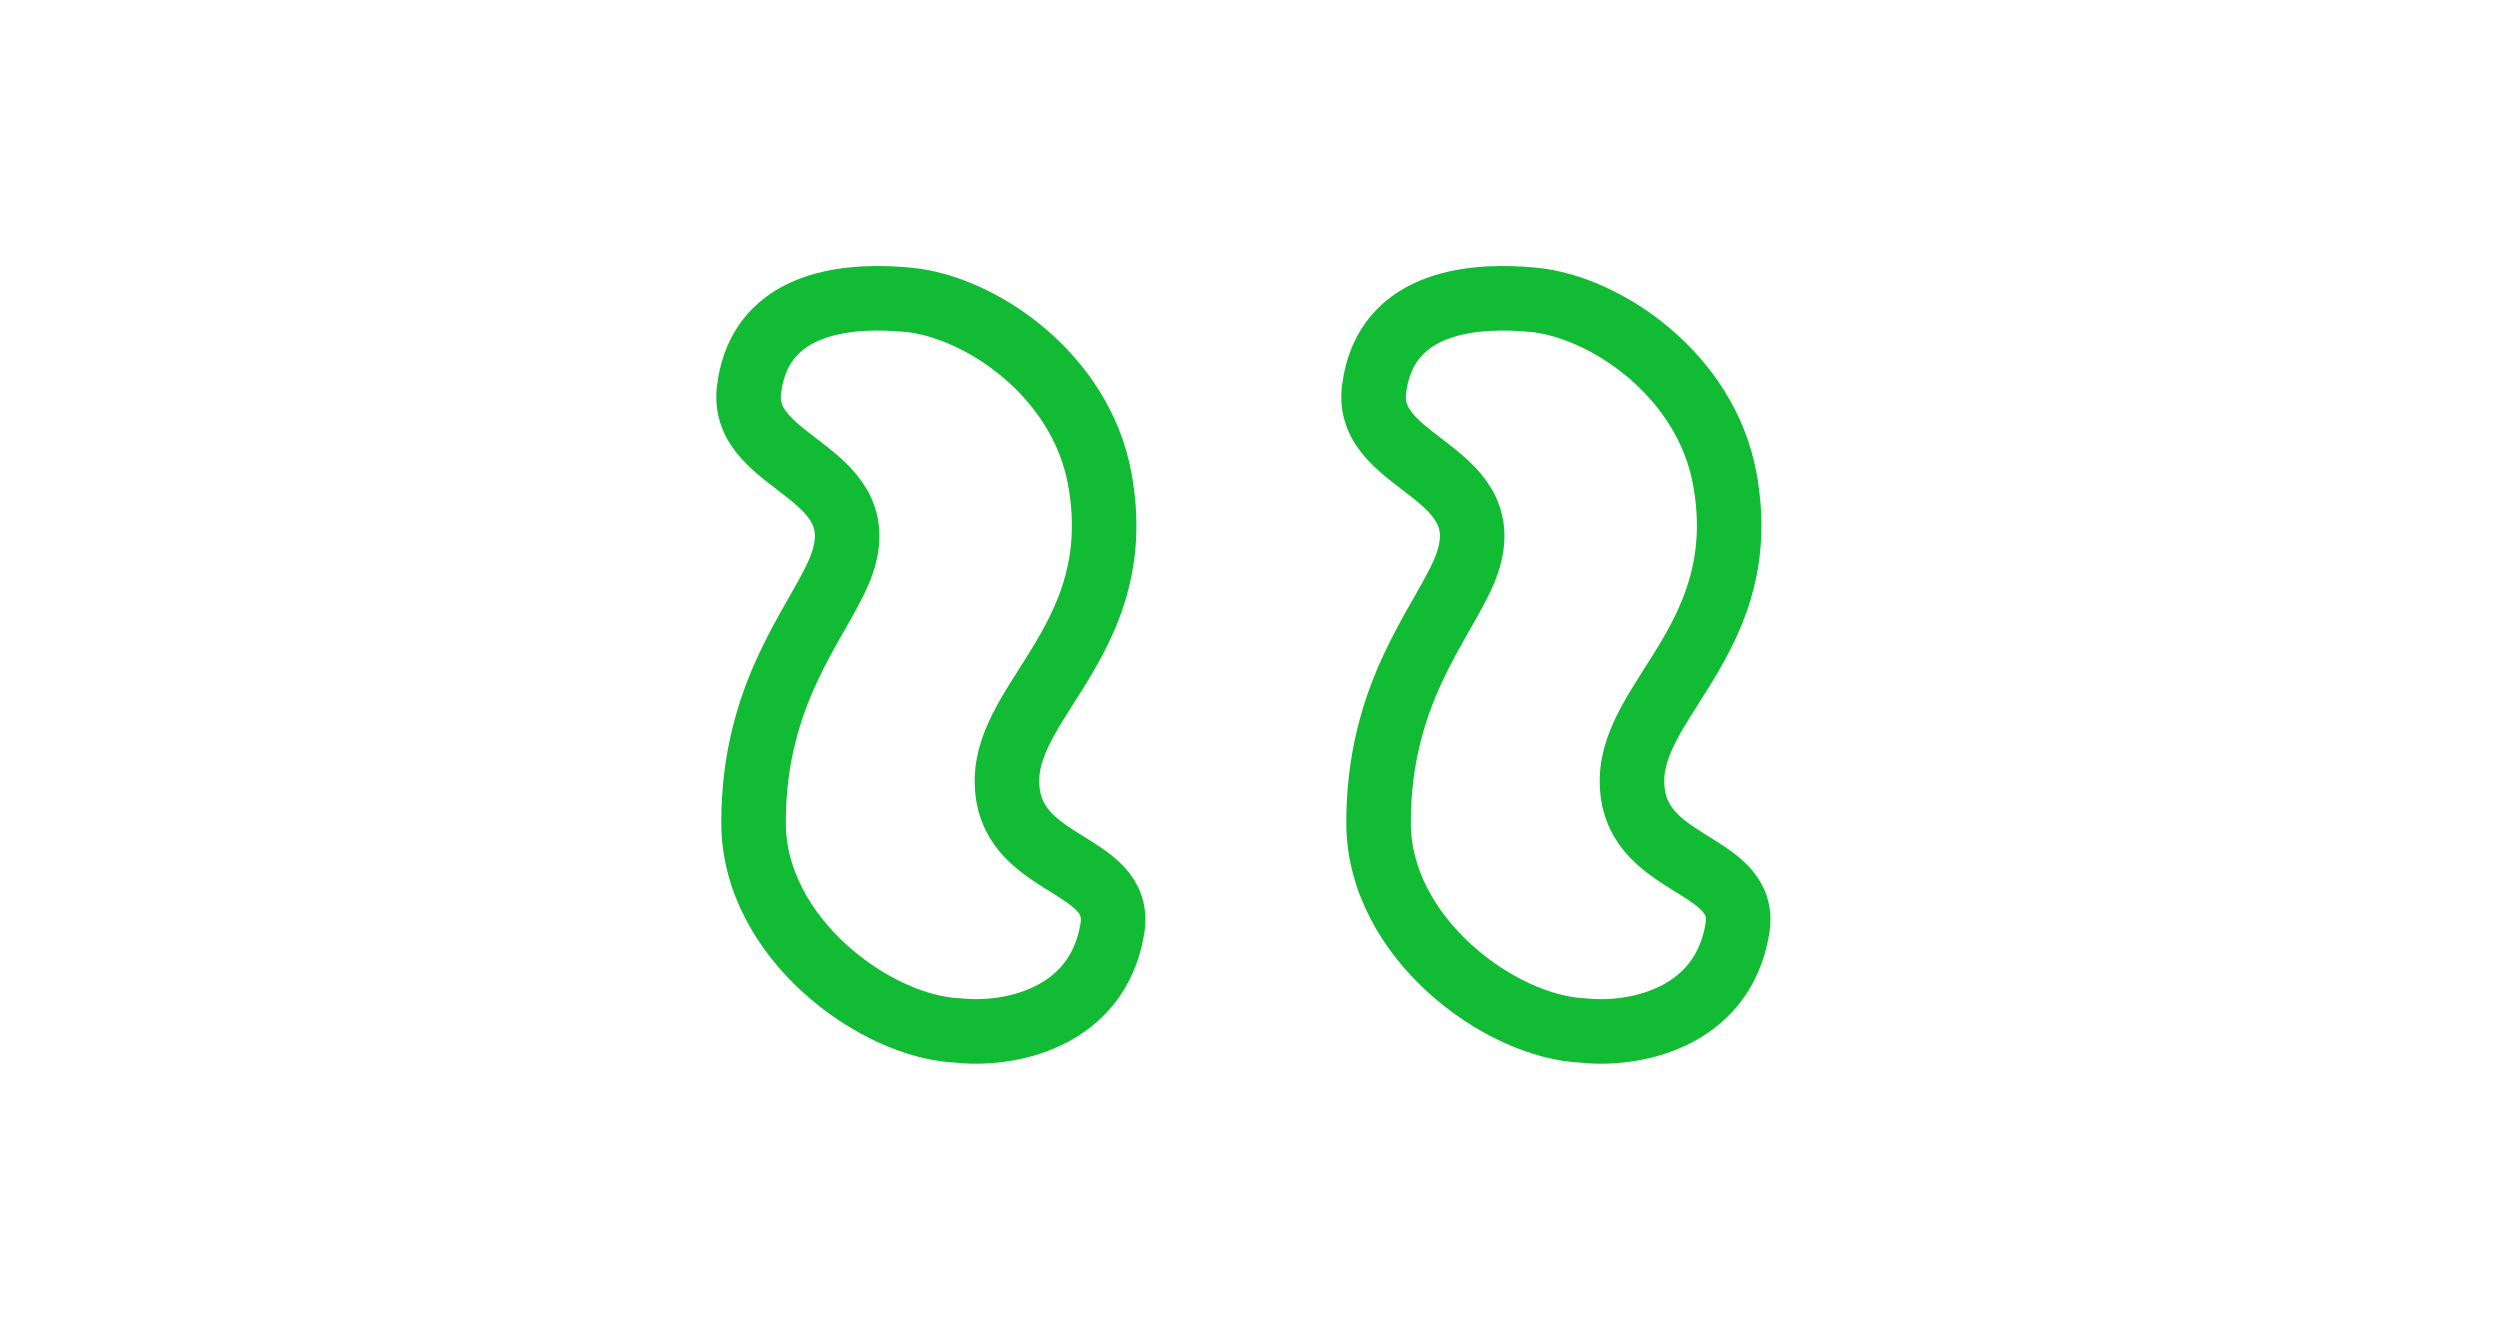 <?xml version="1.0" encoding="UTF-8" standalone="no"?>
<!-- Created with Inkscape (http://www.inkscape.org/) -->

<svg
   xmlns:dc="http://purl.org/dc/elements/1.1/"
   xmlns:cc="http://creativecommons.org/ns#"
   xmlns:rdf="http://www.w3.org/1999/02/22-rdf-syntax-ns#"
   xmlns:svg="http://www.w3.org/2000/svg"
   xmlns="http://www.w3.org/2000/svg"
   xmlns:sodipodi="http://sodipodi.sourceforge.net/DTD/sodipodi-0.dtd"
   xmlns:inkscape="http://www.inkscape.org/namespaces/inkscape"
   width="188"
   height="100"
   viewBox="0 0 49.742 26.458"
   version="1.1"
   id="svg8"
   inkscape:version="0.92.4 5da689c313, 2019-01-14"
   sodipodi:docname="squiggle2.svg">
  <defs
     id="defs2" />
  <sodipodi:namedview
     id="base"
     pagecolor="#ffffff"
     bordercolor="#666666"
     borderopacity="1.0"
     inkscape:pageopacity="0.0"
     inkscape:pageshadow="2"
     inkscape:zoom="5.0625837"
     inkscape:cx="90.157639"
     inkscape:cy="34.171599"
     inkscape:document-units="px"
     inkscape:current-layer="layer1"
     showgrid="false"
     units="px"
     inkscape:window-width="1920"
     inkscape:window-height="1037"
     inkscape:window-x="0"
     inkscape:window-y="20"
     inkscape:window-maximized="1" />
  <g
     inkscape:label="Layer 1"
     inkscape:groupmode="layer"
     id="layer1"
     transform="translate(0,-270.542)">
    <g
       id="g4698"
       transform="translate(-6.35)">
      <path
         sodipodi:nodetypes="sscssssss"
         inkscape:connector-curvature="0"
         id="path92"
         d="m 26.386,286.058 c -0.026,1.777 2.32,1.591 2.097,2.957 -0.299,1.833 -2.12,2.135 -3.055,2.031 -1.659,-0.061 -4.081,-1.84 -4.085,-4.126 -0.005,-2.566 1.232,-3.927 1.692,-4.988 0.886,-2.045 -1.975,-2.076 -1.782,-3.641 0.227,-1.844 2.132,-1.883 3.17,-1.784 1.419,0.136 3.428,1.476 3.809,3.565 0.567,3.111 -1.823,4.332 -1.847,5.984 z"
         style="fill:none;stroke:#11bb33;stroke-width:1.284;stroke-linecap:butt;stroke-linejoin:round;stroke-miterlimit:4;stroke-dasharray:none;stroke-dashoffset:0;stroke-opacity:1" />
      <path
         sodipodi:nodetypes="sscssssss"
         inkscape:connector-curvature="0"
         id="path92-3-6"
         d="m 38.822,286.058 c -0.026,1.777 2.32,1.591 2.097,2.957 -0.299,1.833 -2.12,2.135 -3.055,2.031 -1.659,-0.061 -4.081,-1.84 -4.085,-4.126 -0.005,-2.566 1.232,-3.927 1.692,-4.988 0.886,-2.045 -1.975,-2.076 -1.782,-3.641 0.227,-1.844 2.132,-1.883 3.17,-1.784 1.419,0.136 3.428,1.476 3.809,3.565 0.567,3.111 -1.823,4.332 -1.847,5.984 z"
         style="fill:none;stroke:#11bb33;stroke-width:1.284;stroke-linecap:butt;stroke-linejoin:round;stroke-miterlimit:4;stroke-dasharray:none;stroke-dashoffset:0;stroke-opacity:1" />
    </g>
  </g>
  <g
     inkscape:groupmode="layer"
     id="layer2"
     inkscape:label="Layer 2" />
</svg>
